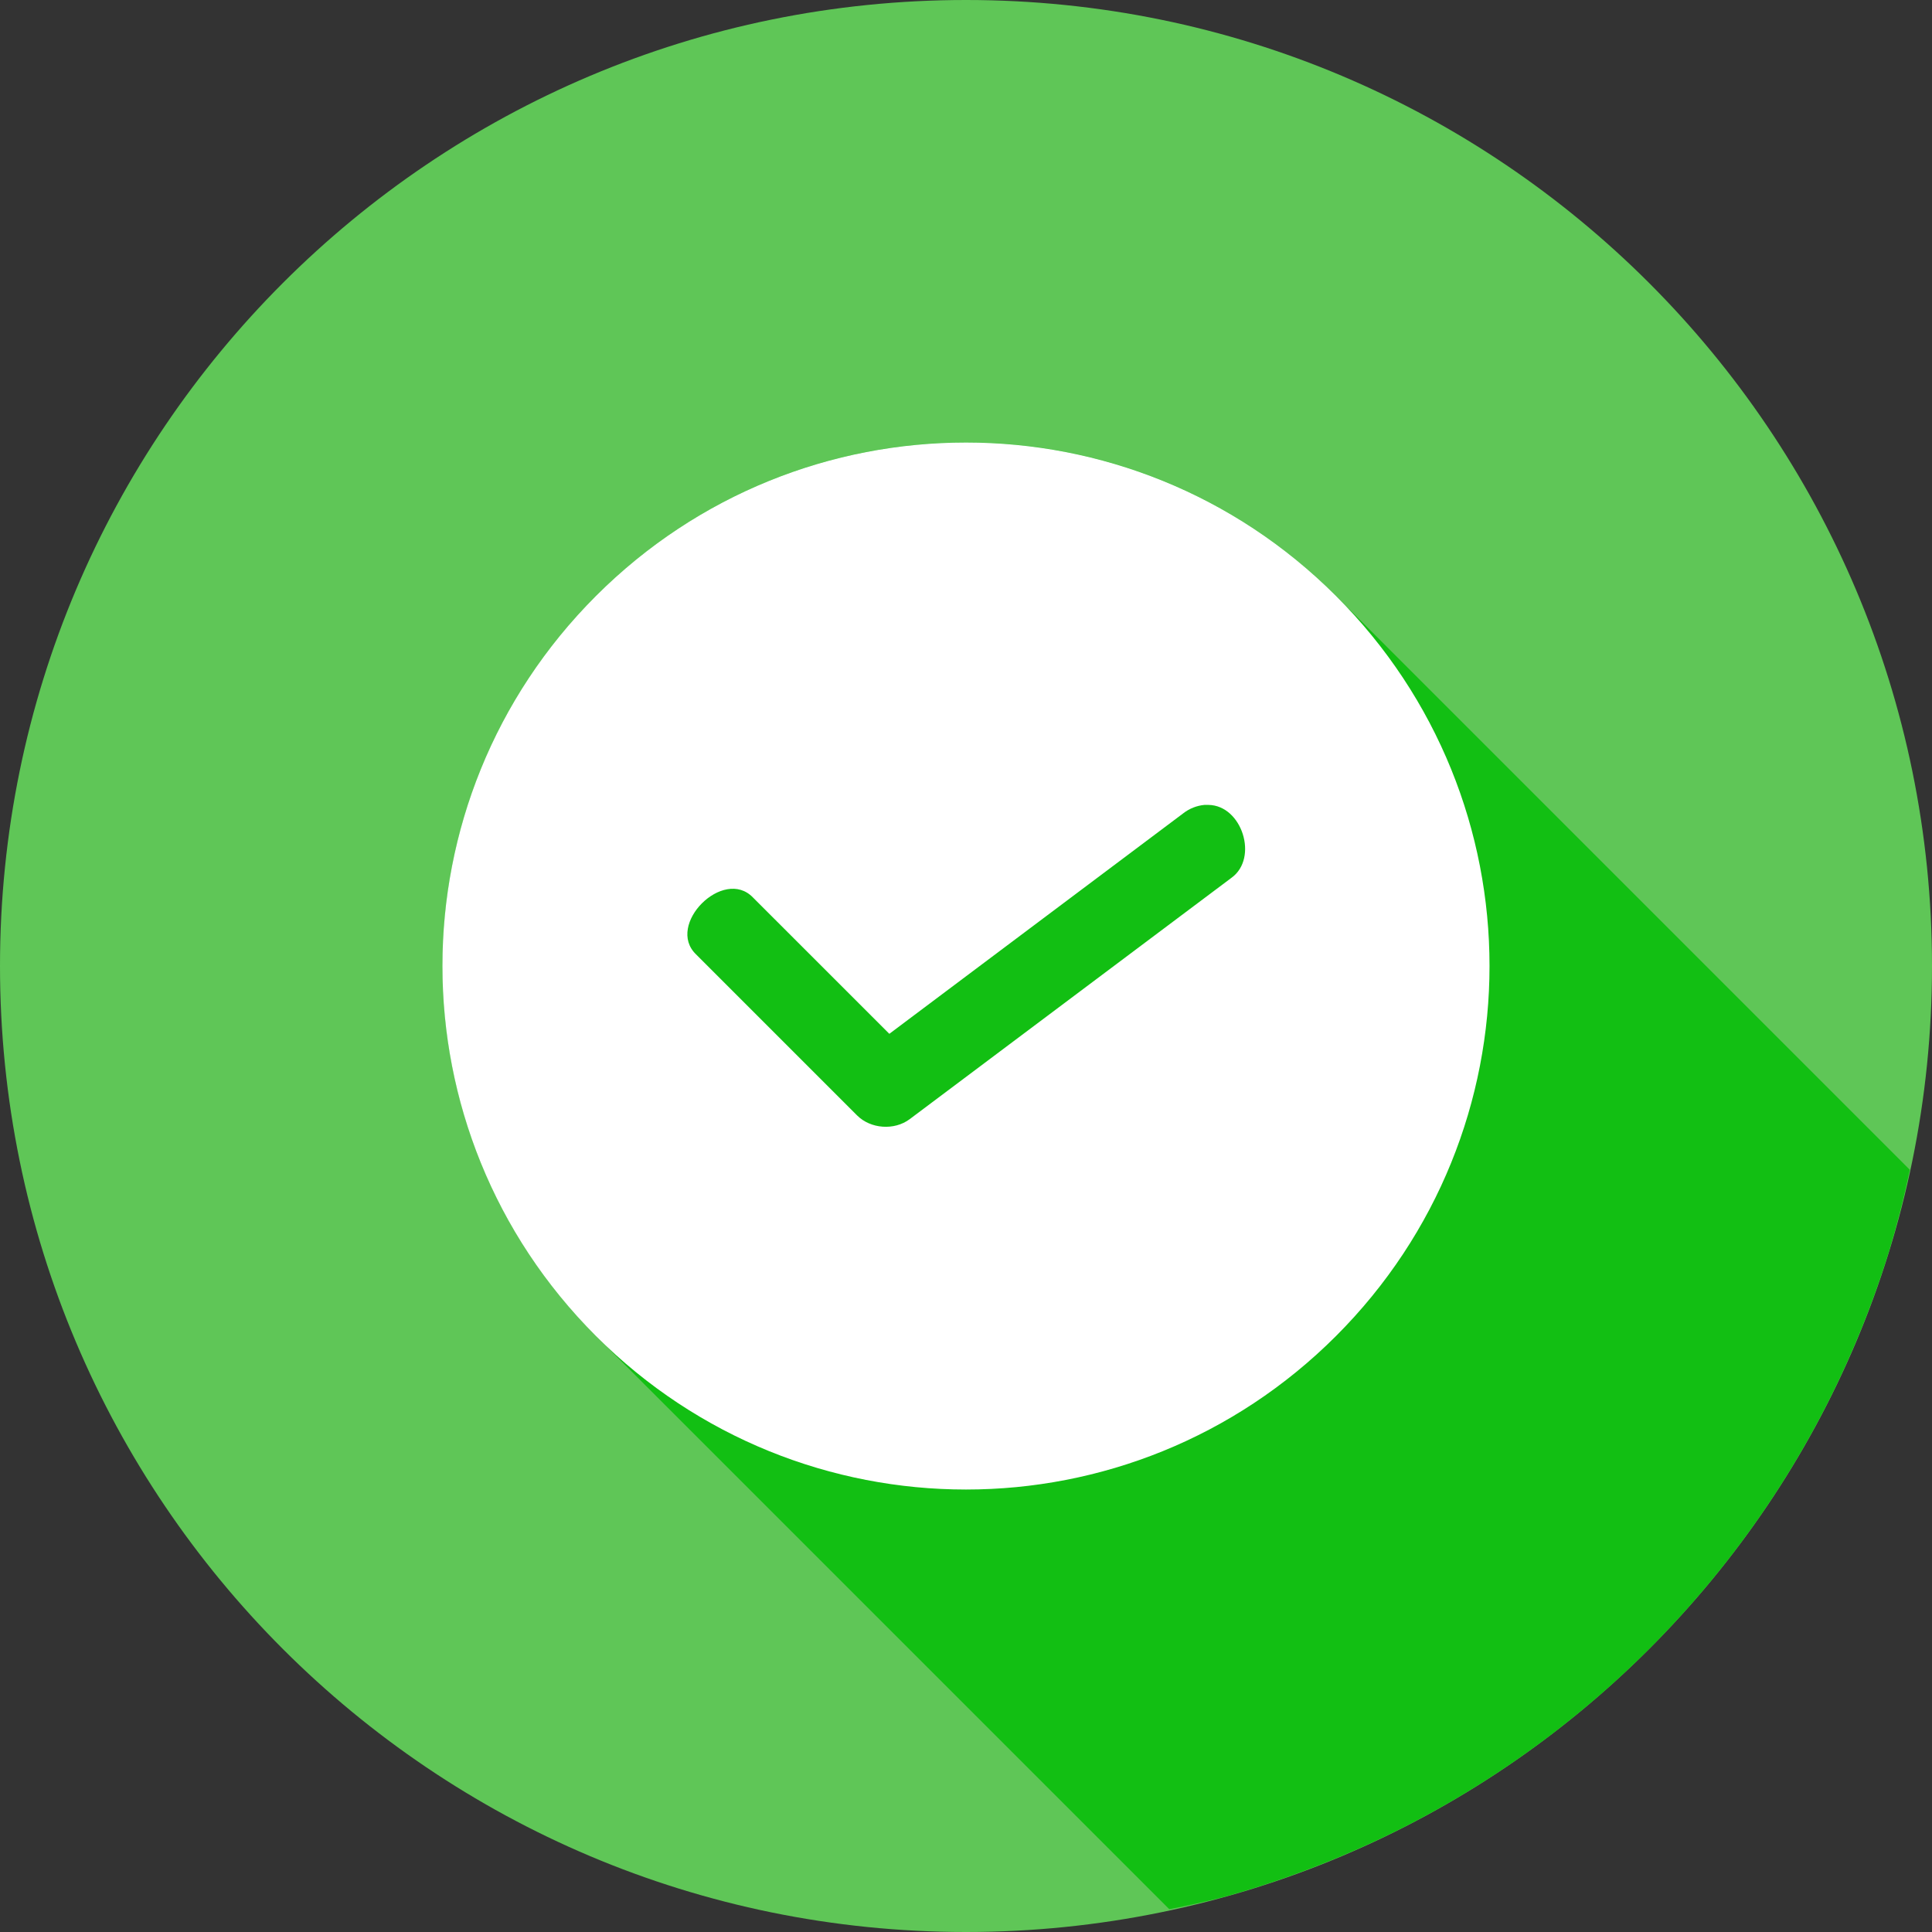 <svg width="76" height="76" viewBox="0 0 76 76" fill="none" xmlns="http://www.w3.org/2000/svg">
<rect x="0" y="0" width="76" height="76" fill="#333333" stroke="none"/>
<path d="M38 76C58.987 76 76 58.987 76 38C76 17.013 58.987 0 38 0C17.013 0 0 17.013 0 38C0 58.987 17.013 76 38 76Z" fill="#5FC657"/>
<path d="M45.996 75.103C46.725 74.962 47.449 74.799 48.167 74.615C49.386 74.275 50.588 73.874 51.767 73.415C52.949 72.957 54.107 72.441 55.237 71.868C56.367 71.293 57.467 70.661 58.533 69.976C59.598 69.292 60.628 68.555 61.62 67.768C62.613 66.979 63.567 66.141 64.477 65.257C65.384 64.375 66.247 63.448 67.062 62.48C67.879 61.511 68.647 60.501 69.363 59.455C70.078 58.411 70.741 57.331 71.348 56.221C71.956 55.109 72.507 53.967 73 52.8C73.494 51.633 73.93 50.442 74.305 49.232C74.626 48.172 74.9 47.099 75.127 46.016L52.553 23.441C48.527 19.415 43.27 17.404 38.006 17.404C32.741 17.404 27.472 19.415 23.446 23.441C15.395 31.492 15.395 44.502 23.446 52.553L45.996 75.103Z" fill="#12BF13"/>
<path d="M38.002 17.407C43.266 17.407 48.529 19.418 52.555 23.443C60.607 31.495 60.607 44.504 52.555 52.556C44.504 60.607 31.494 60.607 23.443 52.556C15.391 44.504 15.391 31.495 23.443 23.443C27.468 19.418 32.737 17.407 38.002 17.407ZM47.378 31.663C47.078 31.691 46.787 31.806 46.55 31.991L34.984 40.668L29.621 35.306C28.458 34.094 26.171 36.382 27.383 37.545L33.716 43.878C34.248 44.41 35.178 44.477 35.782 44.027L48.448 34.527C49.514 33.751 48.858 31.682 47.539 31.663C47.486 31.66 47.432 31.66 47.378 31.663Z" fill="white"/>
</svg>
